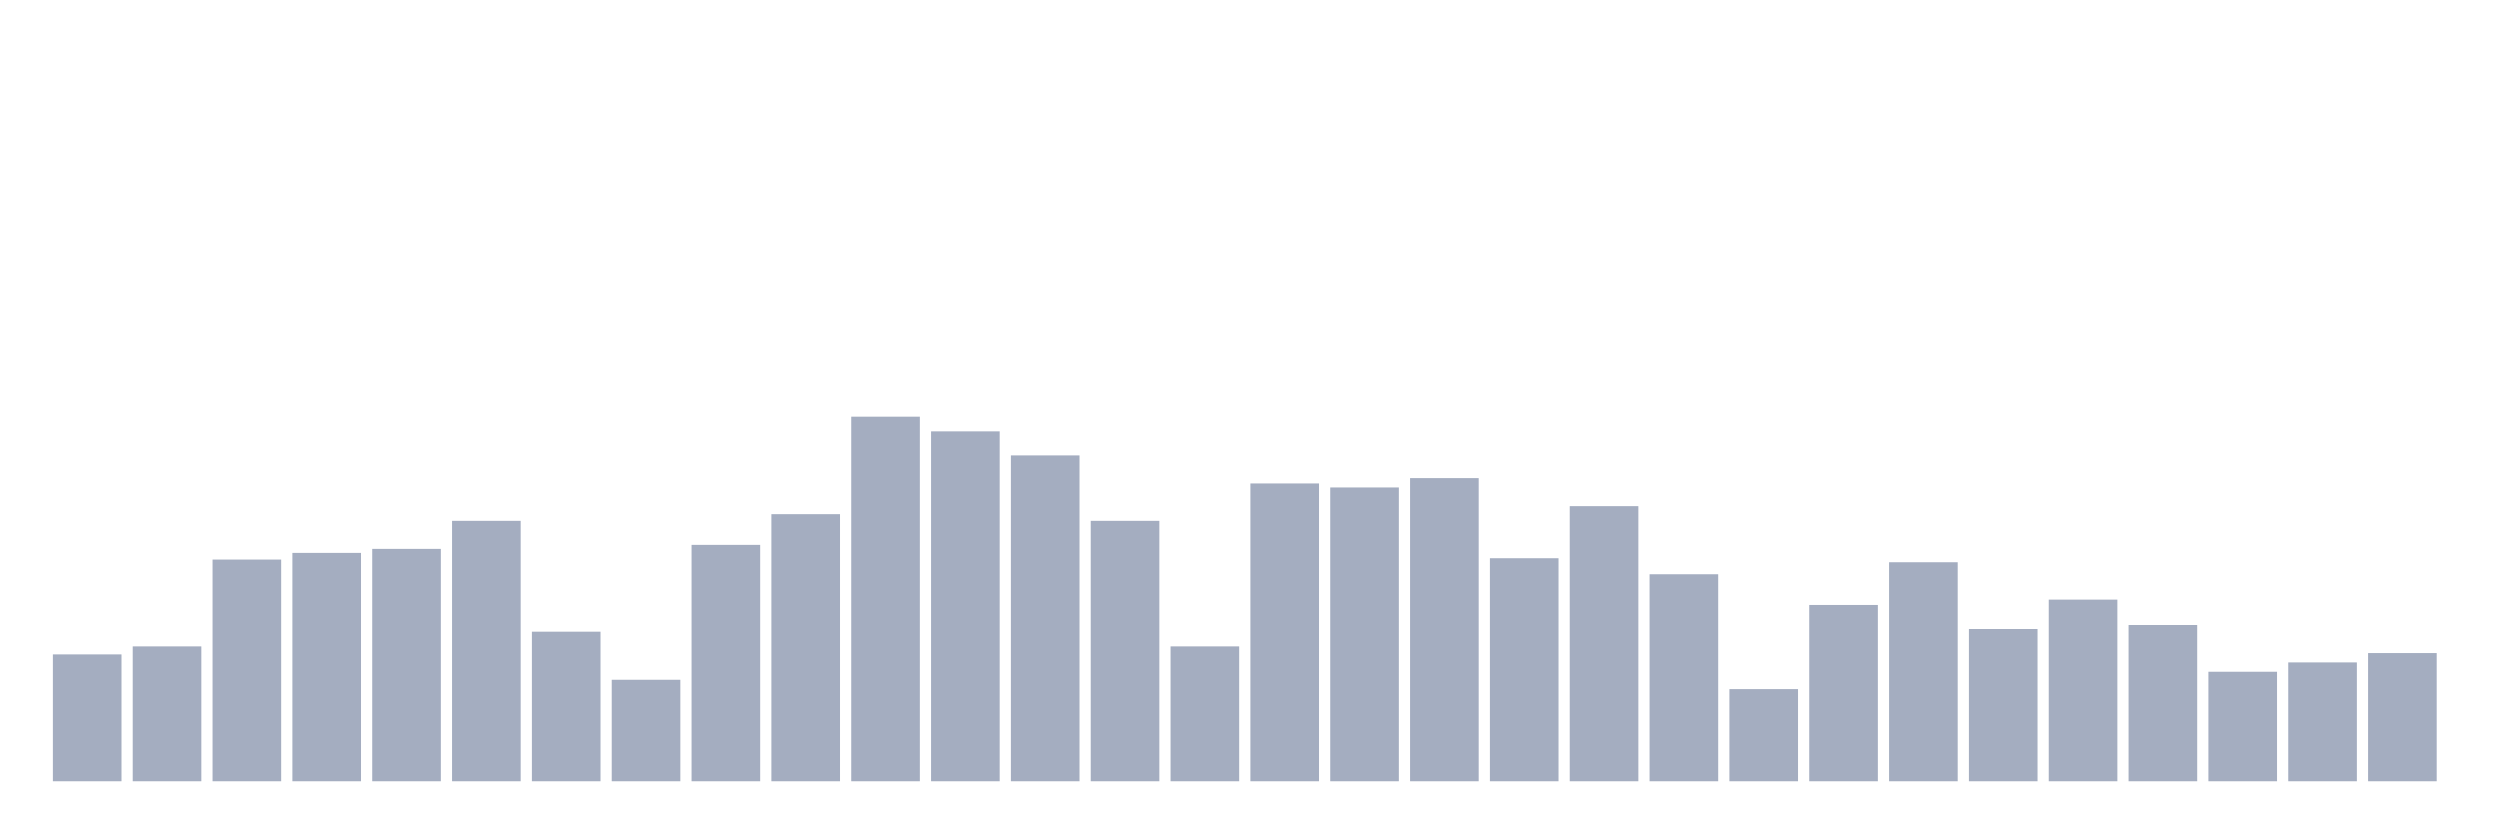 <svg xmlns="http://www.w3.org/2000/svg" viewBox="0 0 480 160"><g transform="translate(10,10)"><rect class="bar" x="0.153" width="13.175" y="115.641" height="24.359" fill="rgb(164,173,192)"></rect><rect class="bar" x="15.482" width="13.175" y="114.103" height="25.897" fill="rgb(164,173,192)"></rect><rect class="bar" x="30.81" width="13.175" y="97.436" height="42.564" fill="rgb(164,173,192)"></rect><rect class="bar" x="46.138" width="13.175" y="96.154" height="43.846" fill="rgb(164,173,192)"></rect><rect class="bar" x="61.466" width="13.175" y="95.385" height="44.615" fill="rgb(164,173,192)"></rect><rect class="bar" x="76.794" width="13.175" y="90" height="50" fill="rgb(164,173,192)"></rect><rect class="bar" x="92.123" width="13.175" y="111.282" height="28.718" fill="rgb(164,173,192)"></rect><rect class="bar" x="107.451" width="13.175" y="120.513" height="19.487" fill="rgb(164,173,192)"></rect><rect class="bar" x="122.779" width="13.175" y="94.615" height="45.385" fill="rgb(164,173,192)"></rect><rect class="bar" x="138.107" width="13.175" y="88.718" height="51.282" fill="rgb(164,173,192)"></rect><rect class="bar" x="153.436" width="13.175" y="70" height="70" fill="rgb(164,173,192)"></rect><rect class="bar" x="168.764" width="13.175" y="72.821" height="67.179" fill="rgb(164,173,192)"></rect><rect class="bar" x="184.092" width="13.175" y="77.436" height="62.564" fill="rgb(164,173,192)"></rect><rect class="bar" x="199.42" width="13.175" y="90" height="50" fill="rgb(164,173,192)"></rect><rect class="bar" x="214.748" width="13.175" y="114.103" height="25.897" fill="rgb(164,173,192)"></rect><rect class="bar" x="230.077" width="13.175" y="82.821" height="57.179" fill="rgb(164,173,192)"></rect><rect class="bar" x="245.405" width="13.175" y="83.59" height="56.41" fill="rgb(164,173,192)"></rect><rect class="bar" x="260.733" width="13.175" y="81.795" height="58.205" fill="rgb(164,173,192)"></rect><rect class="bar" x="276.061" width="13.175" y="97.179" height="42.821" fill="rgb(164,173,192)"></rect><rect class="bar" x="291.39" width="13.175" y="87.179" height="52.821" fill="rgb(164,173,192)"></rect><rect class="bar" x="306.718" width="13.175" y="100.256" height="39.744" fill="rgb(164,173,192)"></rect><rect class="bar" x="322.046" width="13.175" y="122.308" height="17.692" fill="rgb(164,173,192)"></rect><rect class="bar" x="337.374" width="13.175" y="106.154" height="33.846" fill="rgb(164,173,192)"></rect><rect class="bar" x="352.702" width="13.175" y="97.949" height="42.051" fill="rgb(164,173,192)"></rect><rect class="bar" x="368.031" width="13.175" y="110.769" height="29.231" fill="rgb(164,173,192)"></rect><rect class="bar" x="383.359" width="13.175" y="105.128" height="34.872" fill="rgb(164,173,192)"></rect><rect class="bar" x="398.687" width="13.175" y="110" height="30" fill="rgb(164,173,192)"></rect><rect class="bar" x="414.015" width="13.175" y="118.974" height="21.026" fill="rgb(164,173,192)"></rect><rect class="bar" x="429.344" width="13.175" y="117.179" height="22.821" fill="rgb(164,173,192)"></rect><rect class="bar" x="444.672" width="13.175" y="115.385" height="24.615" fill="rgb(164,173,192)"></rect></g></svg>